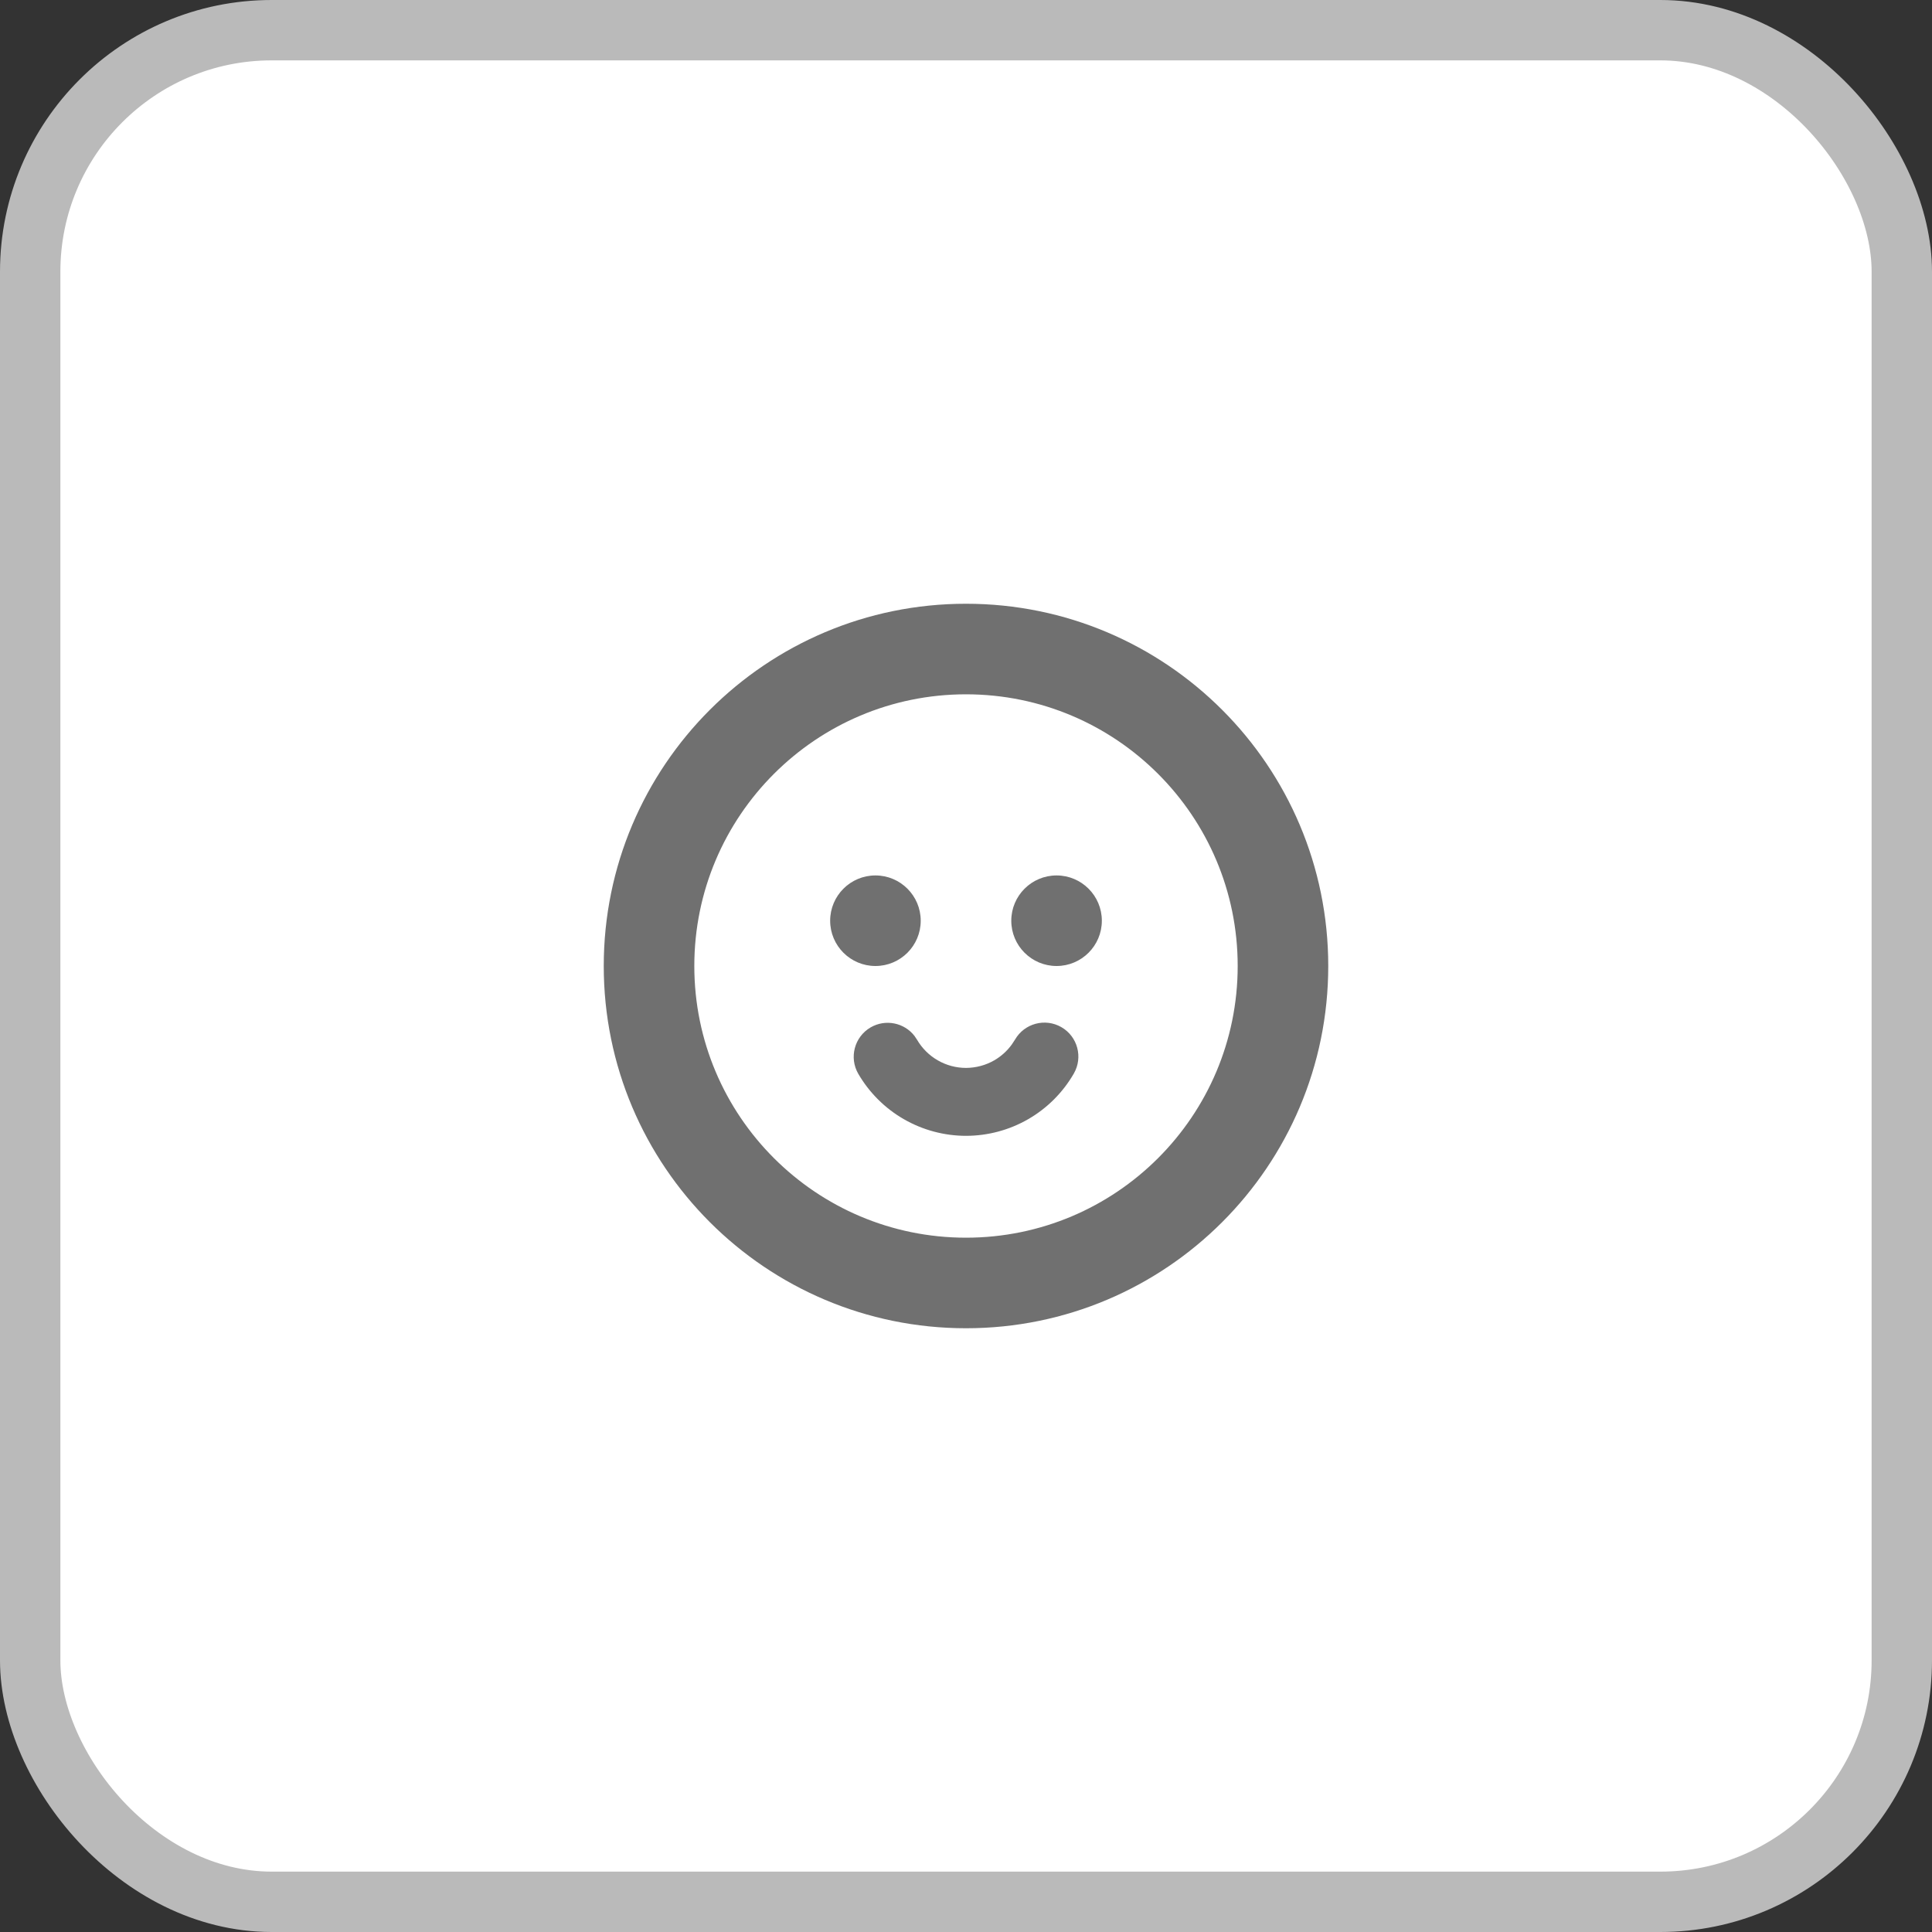 <?xml version="1.0" encoding="UTF-8"?>
<svg width="32px" height="32px" viewBox="0 0 32 32" version="1.1" xmlns="http://www.w3.org/2000/svg" xmlns:xlink="http://www.w3.org/1999/xlink">
    <rect x="0" y="0" width="32" height="32" fill="#333333" stroke="none"/>
    <!-- Generator: Sketch 60 (88103) - https://sketch.com -->
    <title>feedback-button</title>
    <desc>Created with Sketch.</desc>
    <g id="paid-modules-page-empty-states" stroke="none" stroke-width="1" fill="none" fill-rule="evenodd">
        <g id="1.1.Group-&gt;-Security-&gt;-emptyStates-slideshow--feedback2.3" transform="translate(-1376, -702)">
            <g id="feedback-button" transform="translate(1376, 702)">
                <g id="global-components/buttons/icon/default">
                    <g id="global-components/buttons/default/borders/all-rounded-corners/default" fill="#FFFFFF" stroke="#BABABA">
                        <rect id="block" x="0.5" y="0.5" width="31" height="31" rx="4"></rect>
                    </g>
                    <g id="icn/slight-smile" transform="translate(10, 10)" fill="#707070">
                        <path d="M6,0 C9.314,0 12,2.686 12,6 C12,9.314 9.314,12 6,12 C2.686,12 0,9.314 0,6 C0,2.686 2.686,0 6,0 Z M6,1.5 C3.515,1.5 1.5,3.515 1.5,6 C1.5,8.485 3.515,10.5 6,10.5 C8.485,10.5 10.5,8.485 10.5,6 C10.5,3.515 8.485,1.5 6,1.5 Z M7.58,7.013 C7.849,7.168 7.941,7.512 7.786,7.781 C7.605,8.095 7.345,8.355 7.032,8.536 C6.719,8.717 6.364,8.812 6.002,8.813 C5.641,8.813 5.285,8.718 4.972,8.538 C4.658,8.358 4.398,8.098 4.216,7.786 C4.06,7.517 4.152,7.173 4.42,7.017 C4.667,6.874 4.976,6.939 5.146,7.157 L5.189,7.221 C5.272,7.363 5.39,7.481 5.533,7.563 C5.675,7.645 5.837,7.688 6.001,7.688 C6.165,7.687 6.327,7.644 6.469,7.562 C6.583,7.496 6.681,7.407 6.758,7.301 L6.812,7.219 C6.967,6.95 7.311,6.858 7.58,7.013 Z M4.5,4.5 C4.914,4.5 5.25,4.836 5.25,5.25 C5.25,5.664 4.914,6 4.5,6 C4.086,6 3.75,5.664 3.75,5.25 C3.75,4.836 4.086,4.5 4.5,4.5 Z M7.5,4.5 C7.914,4.5 8.25,4.836 8.25,5.25 C8.25,5.664 7.914,6 7.5,6 C7.086,6 6.75,5.664 6.75,5.25 C6.75,4.836 7.086,4.5 7.5,4.5 Z" id="icon"></path>
                    </g>
                </g>
            </g>
        </g>
    </g>
</svg>